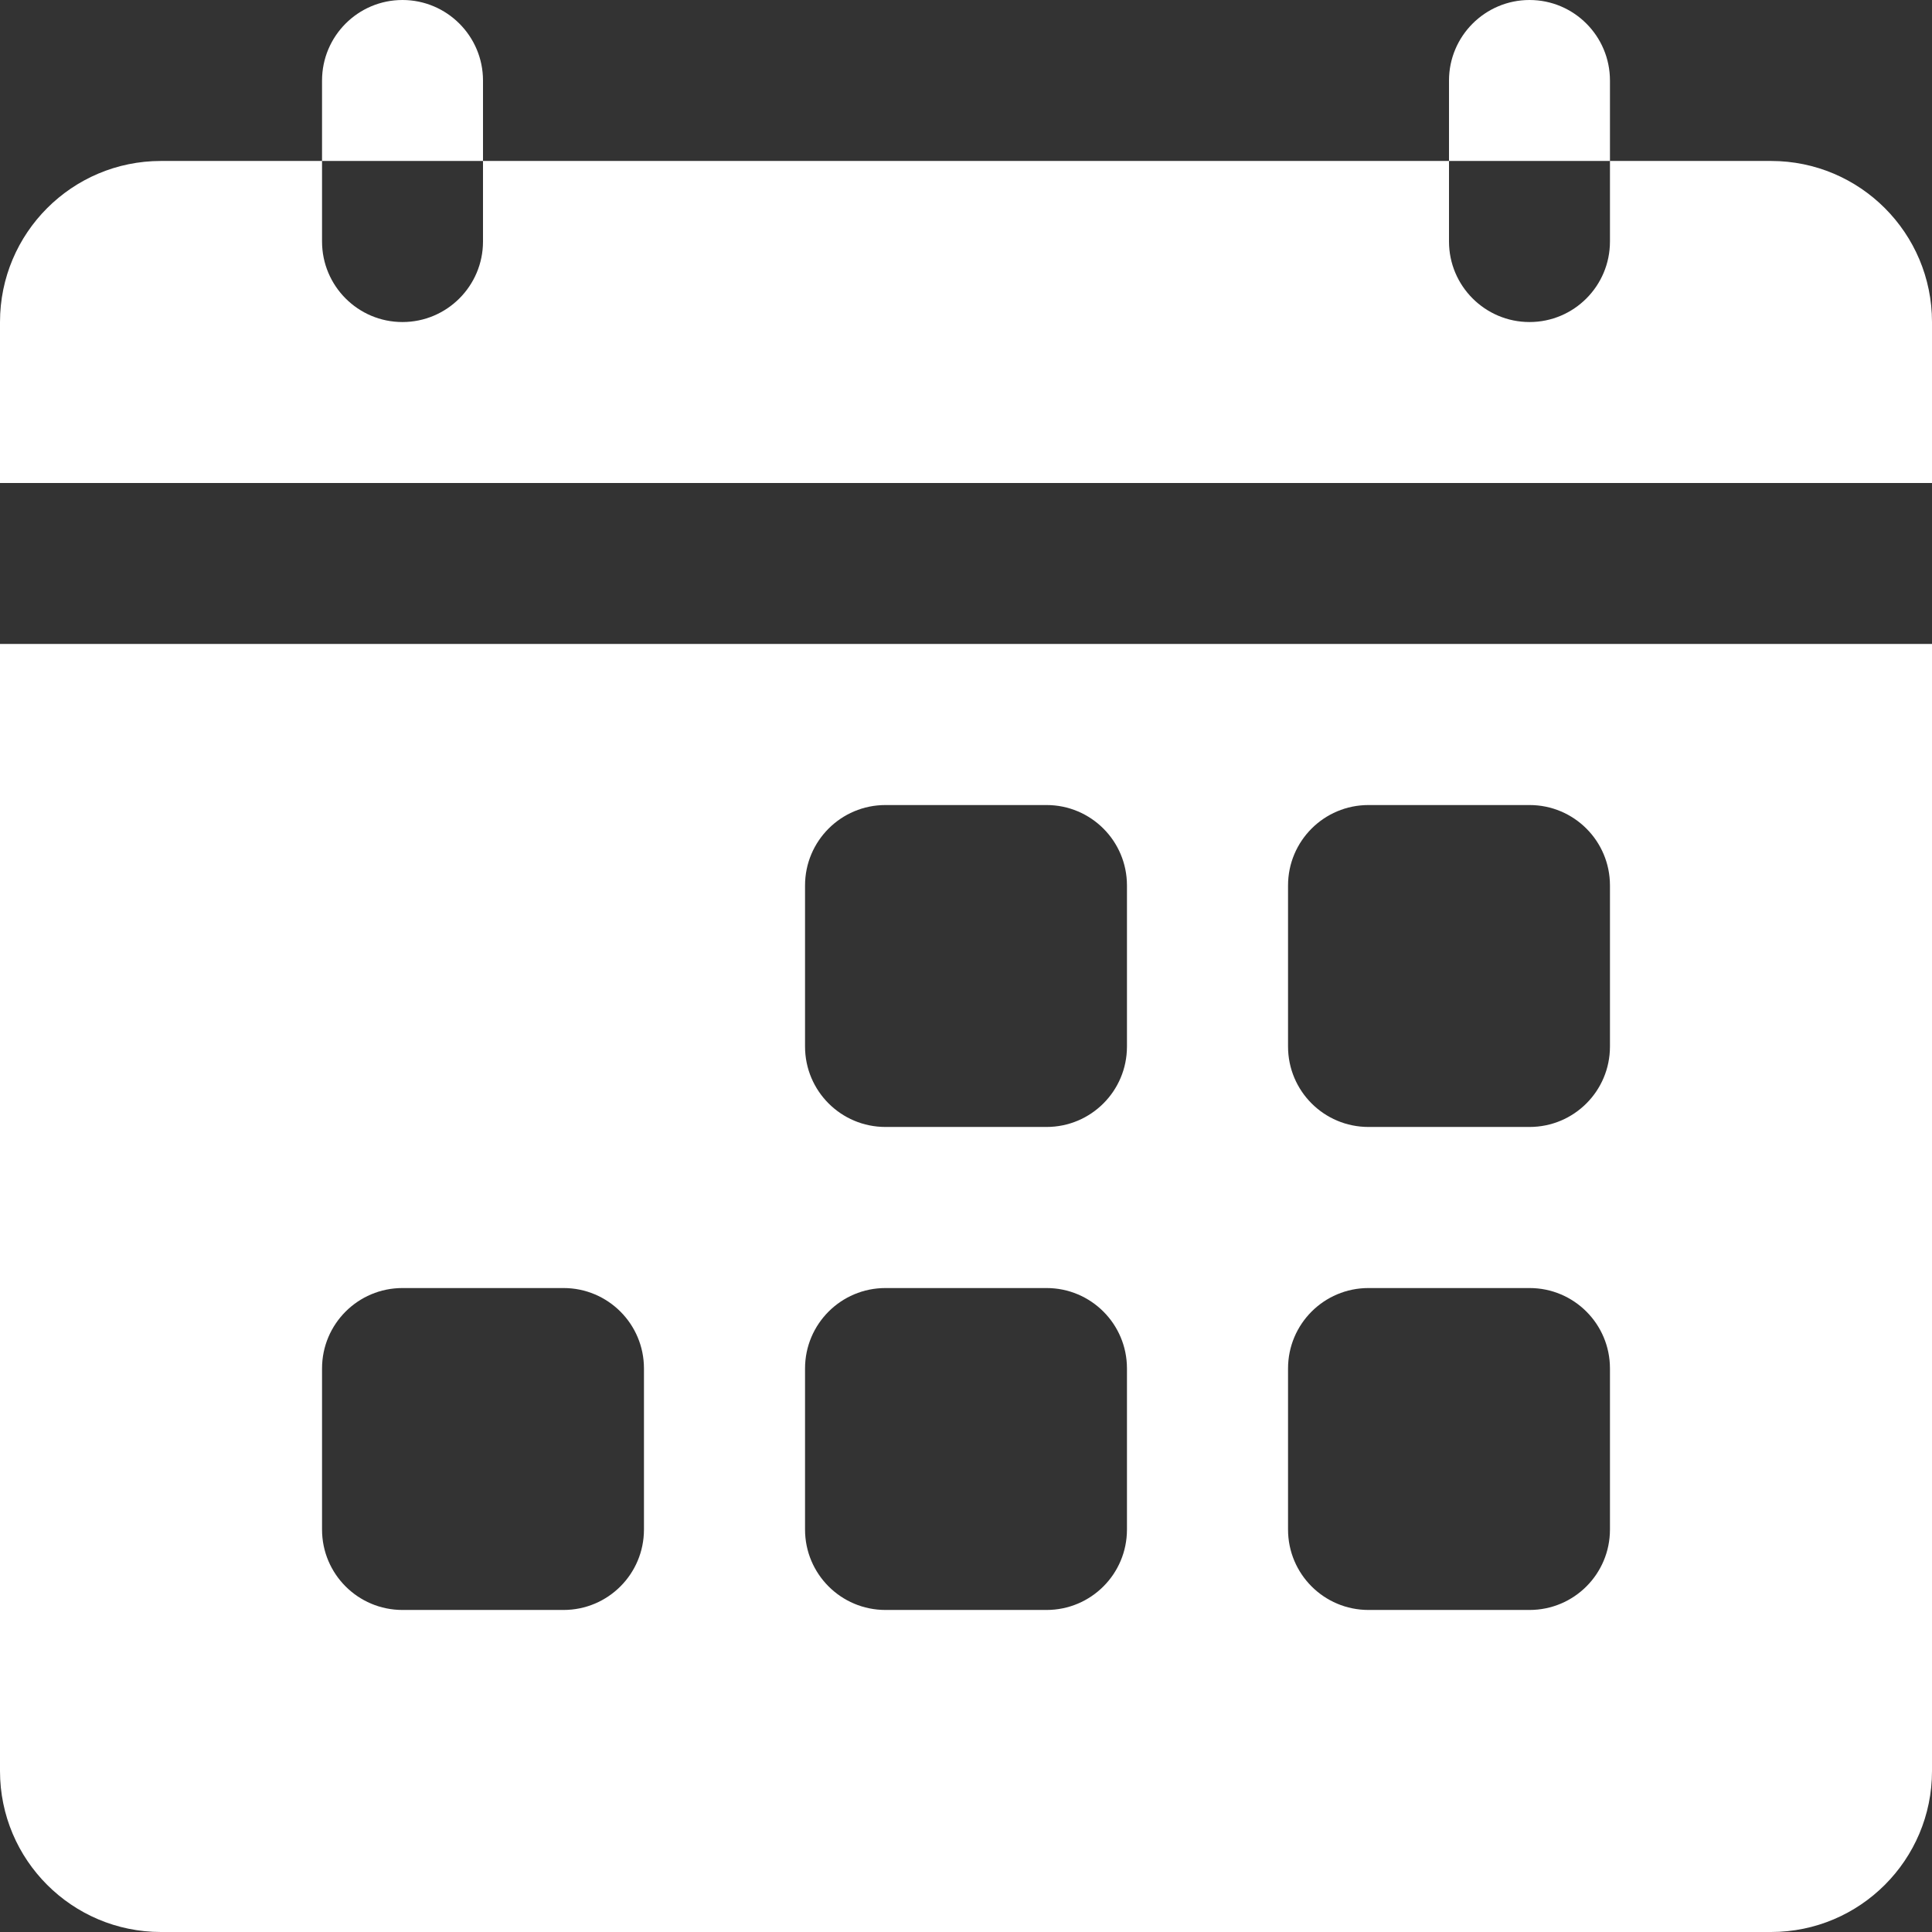 <svg width="16" height="16" viewBox="0 0 16 16" fill="none" xmlns="http://www.w3.org/2000/svg">
<rect x="0" y="0" width="16" height="16" fill="#333333" stroke="none"/>
<g clip-path="url(#clip0_42_487)">
<path d="M4 0.667C4 0.299 3.701 0 3.333 0C2.965 0 2.667 0.299 2.667 0.667V1.333H4V0.667ZM13.333 0.667C13.333 0.299 13.035 0 12.667 0C12.299 0 12 0.299 12 0.667V1.333H13.333V0.667ZM0 14.667C0 15.403 0.597 16 1.333 16H14.667C15.403 16 16 15.403 16 14.667V5.333H0V14.667ZM10.667 7.333C10.667 6.965 10.965 6.667 11.333 6.667H12.667C13.035 6.667 13.333 6.965 13.333 7.333V8.667C13.333 9.035 13.035 9.333 12.667 9.333H11.333C10.965 9.333 10.667 9.035 10.667 8.667V7.333ZM10.667 11.333C10.667 10.965 10.965 10.667 11.333 10.667H12.667C13.035 10.667 13.333 10.965 13.333 11.333V12.667C13.333 13.035 13.035 13.333 12.667 13.333H11.333C10.965 13.333 10.667 13.035 10.667 12.667V11.333ZM6.667 7.333C6.667 6.965 6.965 6.667 7.333 6.667H8.667C9.035 6.667 9.333 6.965 9.333 7.333V8.667C9.333 9.035 9.035 9.333 8.667 9.333H7.333C6.965 9.333 6.667 9.035 6.667 8.667V7.333ZM6.667 11.333C6.667 10.965 6.965 10.667 7.333 10.667H8.667C9.035 10.667 9.333 10.965 9.333 11.333V12.667C9.333 13.035 9.035 13.333 8.667 13.333H7.333C6.965 13.333 6.667 13.035 6.667 12.667V11.333ZM2.667 11.333C2.667 10.965 2.965 10.667 3.333 10.667H4.667C5.035 10.667 5.333 10.965 5.333 11.333V12.667C5.333 13.035 5.035 13.333 4.667 13.333H3.333C2.965 13.333 2.667 13.035 2.667 12.667V11.333ZM14.667 1.333H13.333V2C13.333 2.368 13.035 2.667 12.667 2.667C12.299 2.667 12 2.368 12 2V1.333H4V2C4 2.368 3.701 2.667 3.333 2.667C2.965 2.667 2.667 2.368 2.667 2V1.333H1.333C0.597 1.333 0 1.93 0 2.667V4H16V2.667C16 1.93 15.403 1.333 14.667 1.333Z" fill="white"/>
</g>
<defs>
<clipPath id="clip0_42_487">
<rect width="16" height="16" fill="white"/>
</clipPath>
</defs>
</svg>
